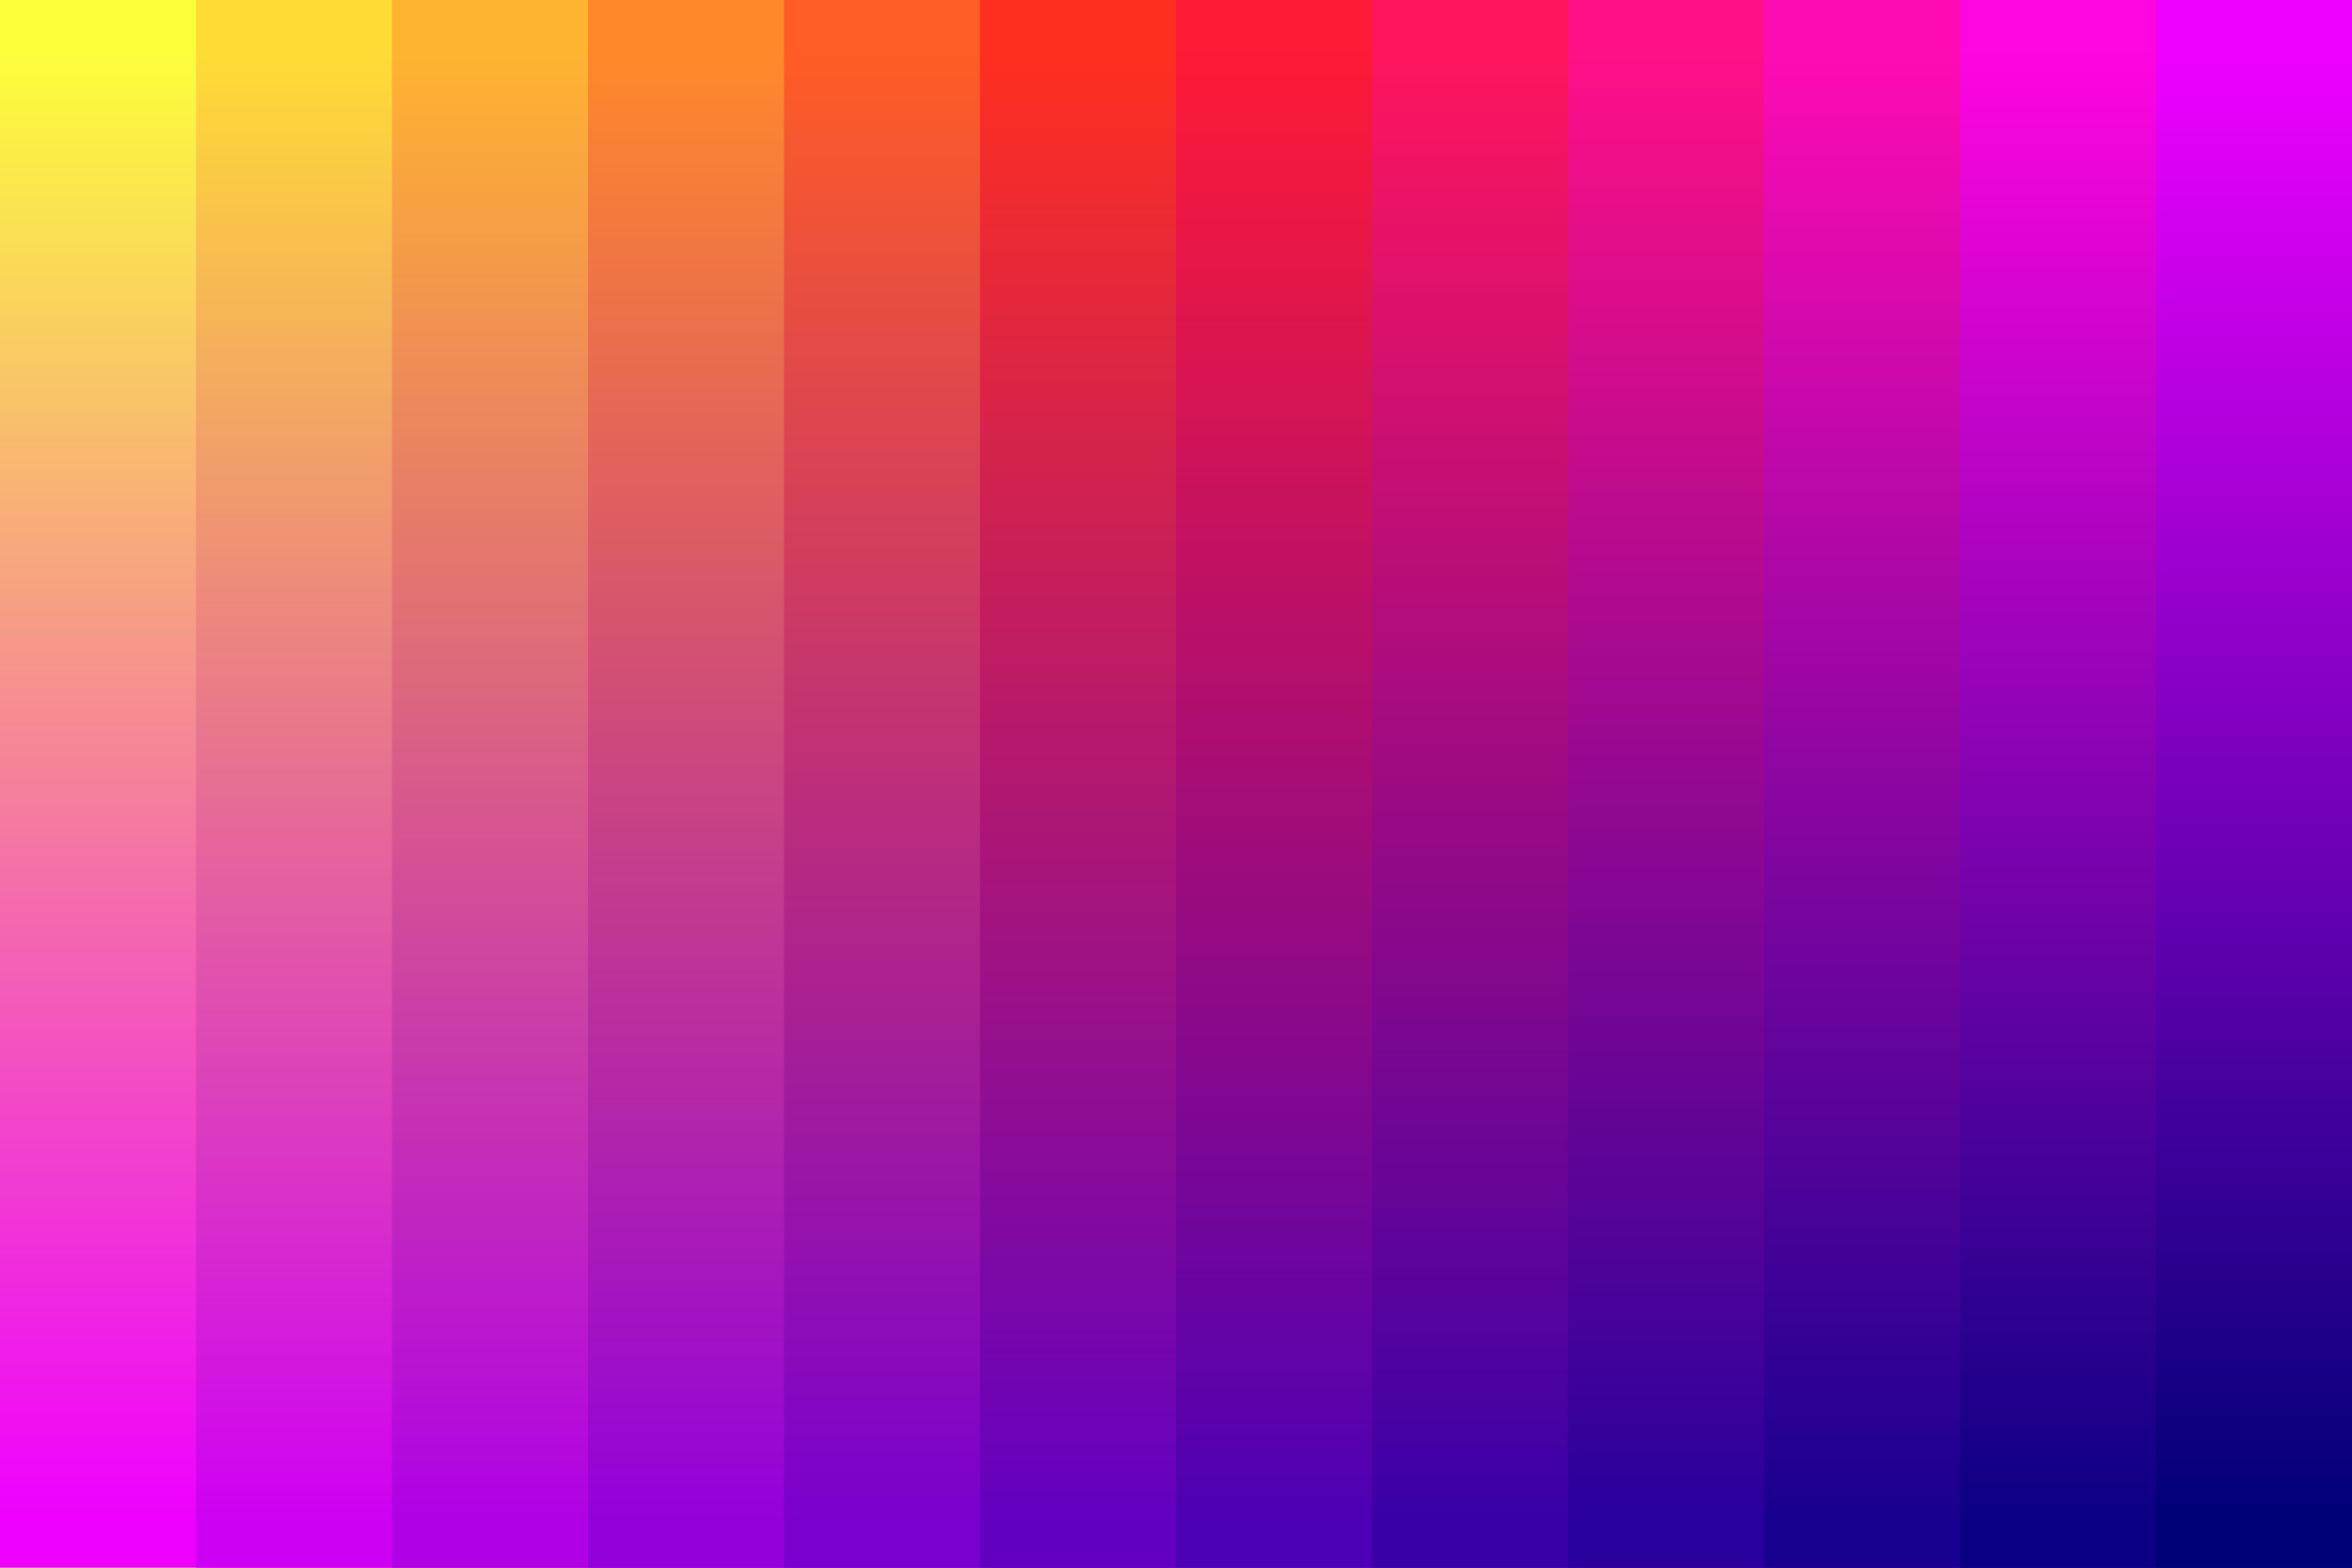 ﻿<svg xmlns='http://www.w3.org/2000/svg' width='100%' height='100%' viewBox='0 0 1200 800'><rect fill='#fcff3a' width='1200' height='800'/><defs><linearGradient id='a' gradientUnits='userSpaceOnUse' x1='600' y1='25' x2='600' y2='777'><stop offset='0' stop-color='#fcff3a'/><stop offset='1' stop-color='#E0F'/></linearGradient><linearGradient id='b' gradientUnits='userSpaceOnUse' x1='650' y1='25' x2='650' y2='777'><stop offset='0' stop-color='#ffdc35'/><stop offset='1' stop-color='#ce00f3'/></linearGradient><linearGradient id='c' gradientUnits='userSpaceOnUse' x1='700' y1='25' x2='700' y2='777'><stop offset='0' stop-color='#ffb42f'/><stop offset='1' stop-color='#b000e6'/></linearGradient><linearGradient id='d' gradientUnits='userSpaceOnUse' x1='750' y1='25' x2='750' y2='777'><stop offset='0' stop-color='#ff892a'/><stop offset='1' stop-color='#9400da'/></linearGradient><linearGradient id='e' gradientUnits='userSpaceOnUse' x1='800' y1='25' x2='800' y2='777'><stop offset='0' stop-color='#ff5d25'/><stop offset='1' stop-color='#7a00ce'/></linearGradient><linearGradient id='f' gradientUnits='userSpaceOnUse' x1='850' y1='25' x2='850' y2='777'><stop offset='0' stop-color='#ff2f20'/><stop offset='1' stop-color='#6200c1'/></linearGradient><linearGradient id='g' gradientUnits='userSpaceOnUse' x1='900' y1='25' x2='900' y2='777'><stop offset='0' stop-color='#ff1a36'/><stop offset='1' stop-color='#4d00b5'/></linearGradient><linearGradient id='h' gradientUnits='userSpaceOnUse' x1='950' y1='25' x2='950' y2='777'><stop offset='0' stop-color='#ff155e'/><stop offset='1' stop-color='#3900a8'/></linearGradient><linearGradient id='i' gradientUnits='userSpaceOnUse' x1='1000' y1='25' x2='1000' y2='777'><stop offset='0' stop-color='#ff1087'/><stop offset='1' stop-color='#28009c'/></linearGradient><linearGradient id='j' gradientUnits='userSpaceOnUse' x1='1050' y1='25' x2='1050' y2='777'><stop offset='0' stop-color='#ff0bb3'/><stop offset='1' stop-color='#180090'/></linearGradient><linearGradient id='k' gradientUnits='userSpaceOnUse' x1='1100' y1='25' x2='1100' y2='777'><stop offset='0' stop-color='#ff05e0'/><stop offset='1' stop-color='#0b0083'/></linearGradient><linearGradient id='l' gradientUnits='userSpaceOnUse' x1='1150' y1='25' x2='1150' y2='777'><stop offset='0' stop-color='#E0F'/><stop offset='1' stop-color='#007'/></linearGradient></defs><g ><rect fill='url(#a)' width='1200' height='800'/><rect fill='url(#b)' x='100' width='1100' height='800'/><rect fill='url(#c)' x='200' width='1000' height='800'/><rect fill='url(#d)' x='300' width='900' height='800'/><rect fill='url(#e)' x='400' width='800' height='800'/><rect fill='url(#f)' x='500' width='700' height='800'/><rect fill='url(#g)' x='600' width='600' height='800'/><rect fill='url(#h)' x='700' width='500' height='800'/><rect fill='url(#i)' x='800' width='400' height='800'/><rect fill='url(#j)' x='900' width='300' height='800'/><rect fill='url(#k)' x='1000' width='200' height='800'/><rect fill='url(#l)' x='1100' width='100' height='800'/></g></svg>